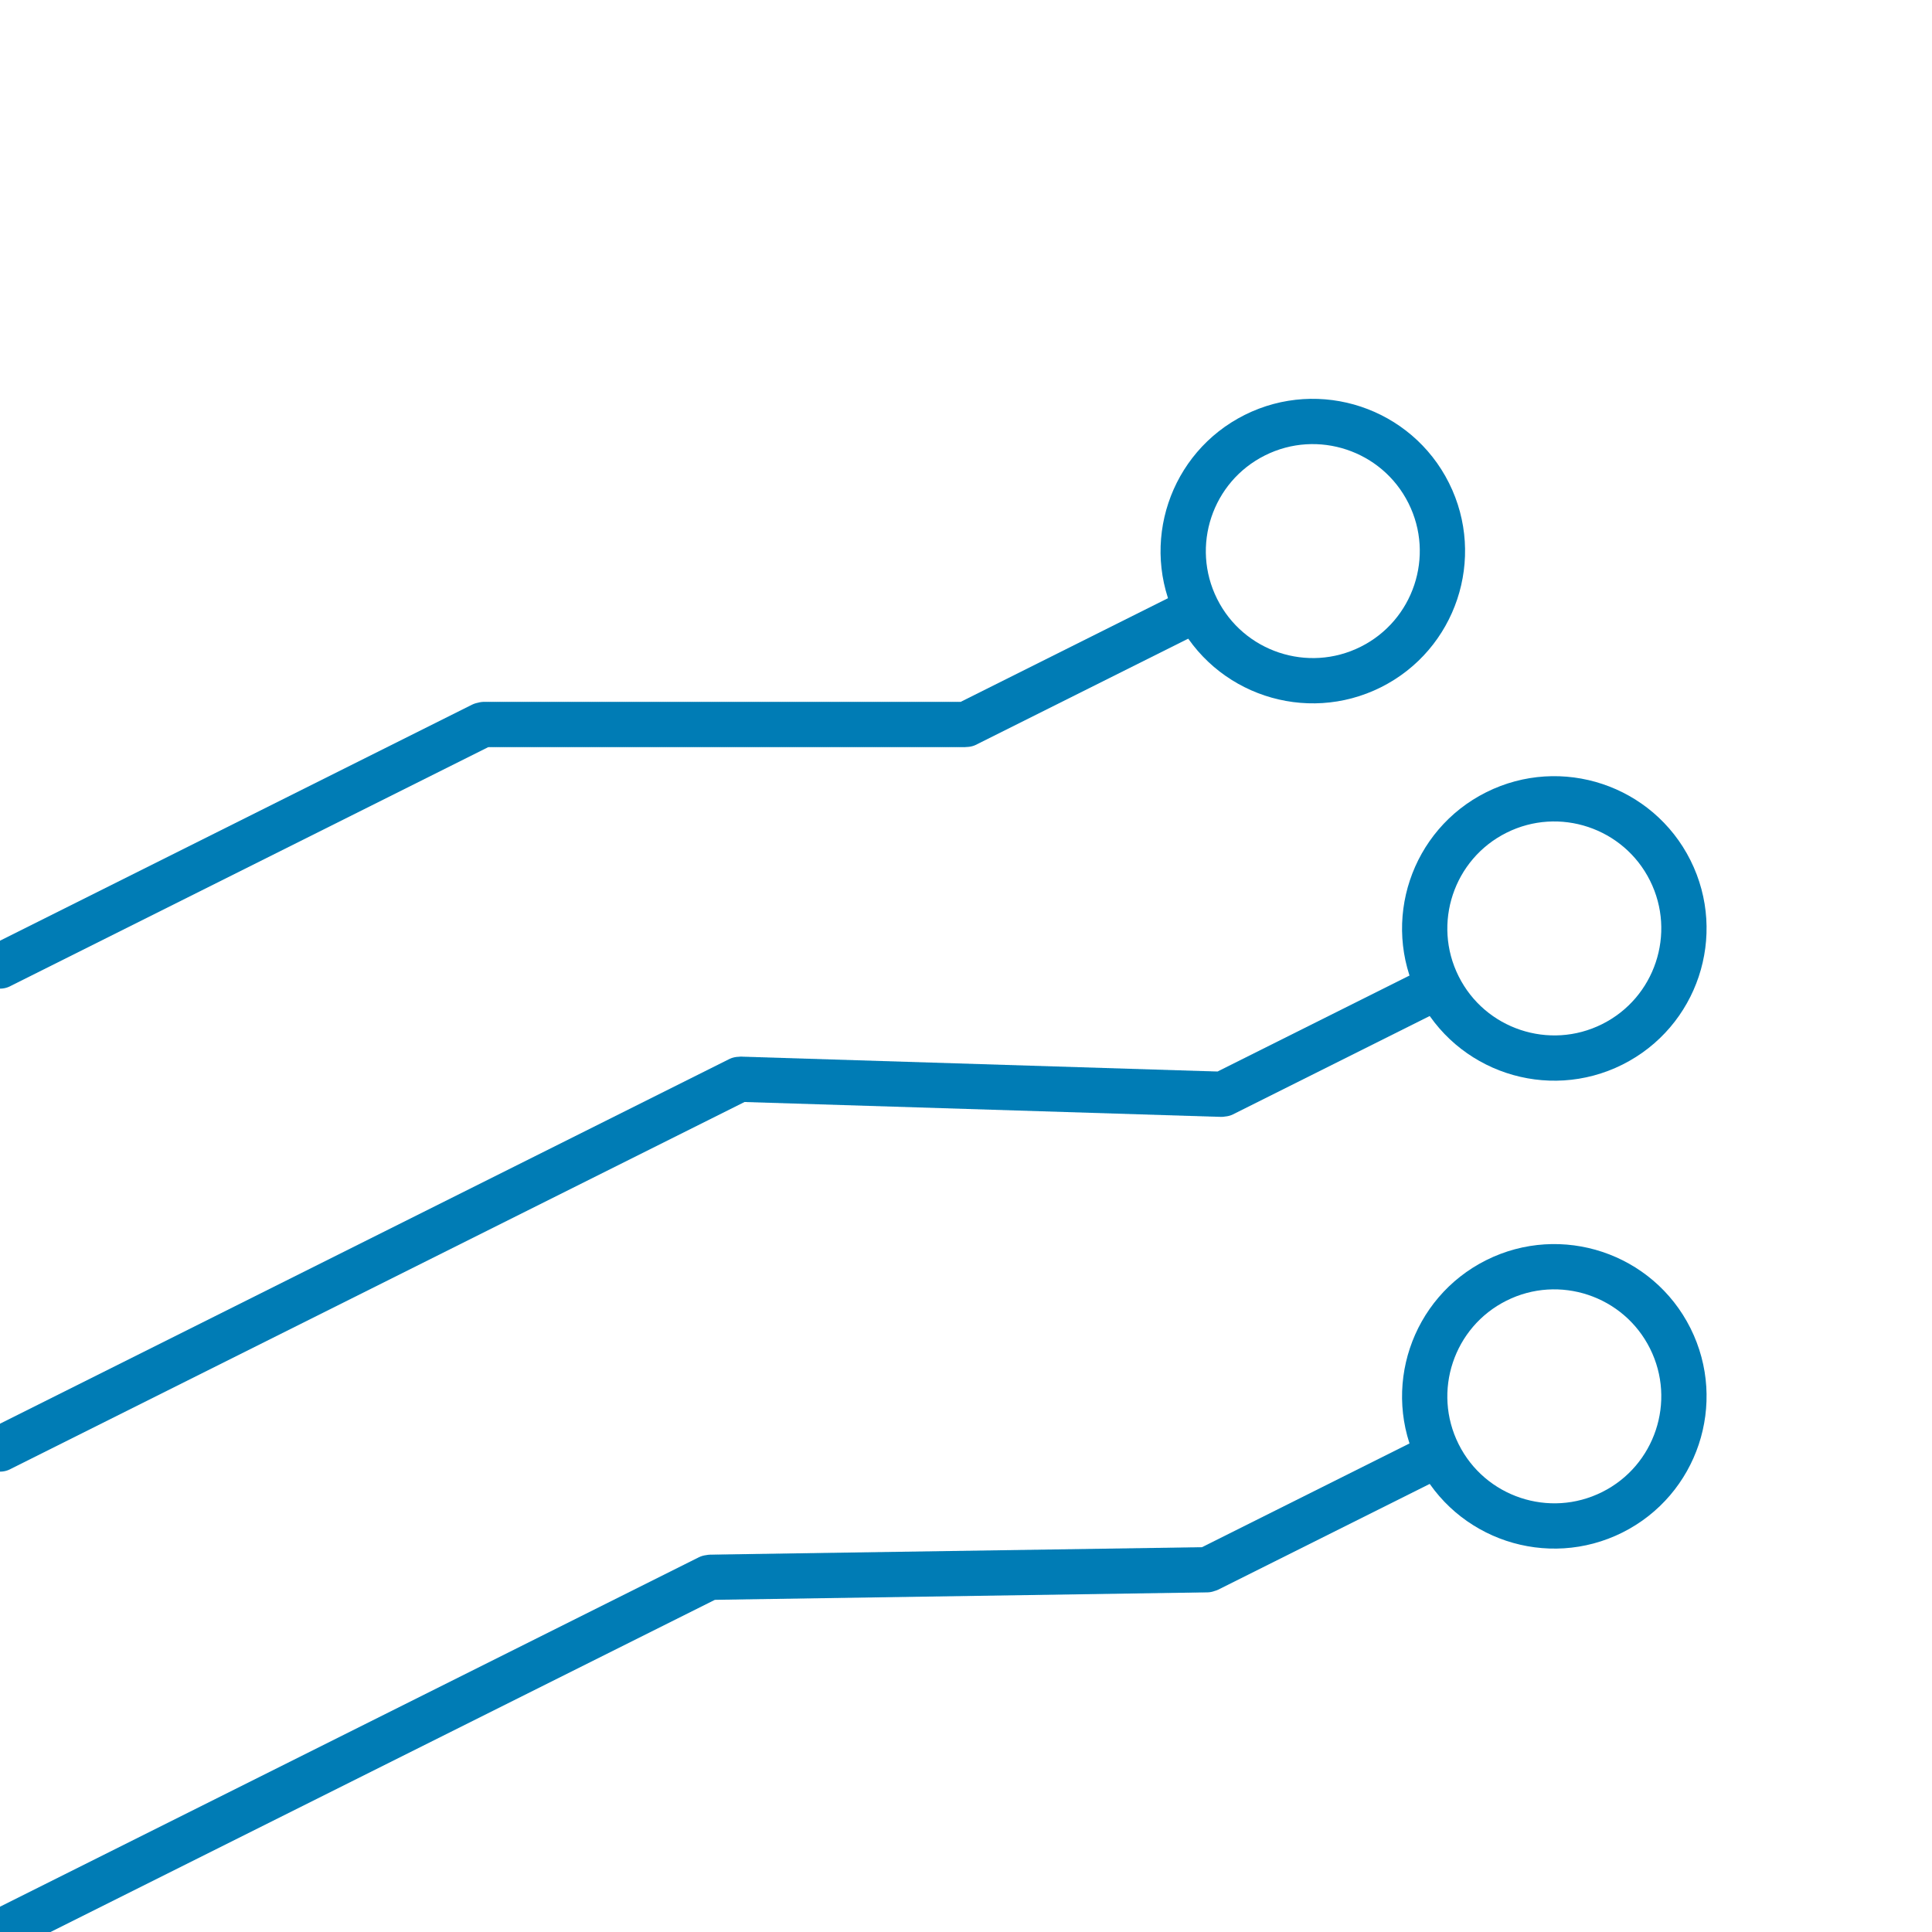 <?xml version="1.0" encoding="UTF-8" standalone="no"?>
<!DOCTYPE svg PUBLIC "-//W3C//DTD SVG 1.1//EN" "http://www.w3.org/Graphics/SVG/1.1/DTD/svg11.dtd">
<svg width="100%" height="100%" viewBox="0 0 512 512" version="1.1" xmlns="http://www.w3.org/2000/svg" xmlns:xlink="http://www.w3.org/1999/xlink" xml:space="preserve" xmlns:serif="http://www.serif.com/" style="fill-rule:evenodd;clip-rule:evenodd;stroke-linecap:round;stroke-miterlimit:10;">
    <g id="Modeling-Tools">
        <g id="CircuitCurves">
            <path d="M332.548,115.321C349.505,106.843 370.155,113.726 378.633,130.683C387.112,147.64 380.228,168.29 363.272,176.769C346.315,185.247 325.665,178.364 317.186,161.407C308.708,144.45 315.591,123.8 332.548,115.321Z" style="fill:none;stroke:rgb(0,124,181);stroke-width:12px;"/>
            <path d="M0,256L128,192L256,192C256,192 286.151,176.924 317.186,161.407" style="fill:none;stroke:rgb(0,124,181);stroke-width:12px;stroke-linejoin:round;stroke-miterlimit:1.5;stroke-dasharray:0,0.6,0,0;"/>
            <path d="M396.548,215.321C413.505,206.843 434.155,213.726 442.633,230.683C451.112,247.64 444.228,268.29 427.272,276.769C410.315,285.247 389.665,278.364 381.186,261.407C372.708,244.45 379.591,223.8 396.548,215.321Z" style="fill:none;stroke:rgb(0,124,181);stroke-width:12px;"/>
            <path d="M-0,384L196,286L324,290C324,290 351.871,276.064 381.186,261.407" style="fill:none;stroke:rgb(0,124,181);stroke-width:12px;stroke-linejoin:round;stroke-miterlimit:1.5;stroke-dasharray:0,0.6,0,0;"/>
            <path d="M396.548,339.321C413.505,330.843 434.155,337.726 442.633,354.683C451.112,371.64 444.228,392.29 427.272,400.769C410.315,409.247 389.665,402.364 381.186,385.407C372.708,368.45 379.591,347.8 396.548,339.321Z" style="fill:none;stroke:rgb(0,124,181);stroke-width:12px;"/>
            <path d="M-0,512L188,418L320,416C320,416 350.151,400.924 381.186,385.407" style="fill:none;stroke:rgb(0,124,181);stroke-width:12px;stroke-linejoin:round;stroke-miterlimit:1.5;stroke-dasharray:0,0.6,0,0;"/>
        </g>
    </g>
</svg>
